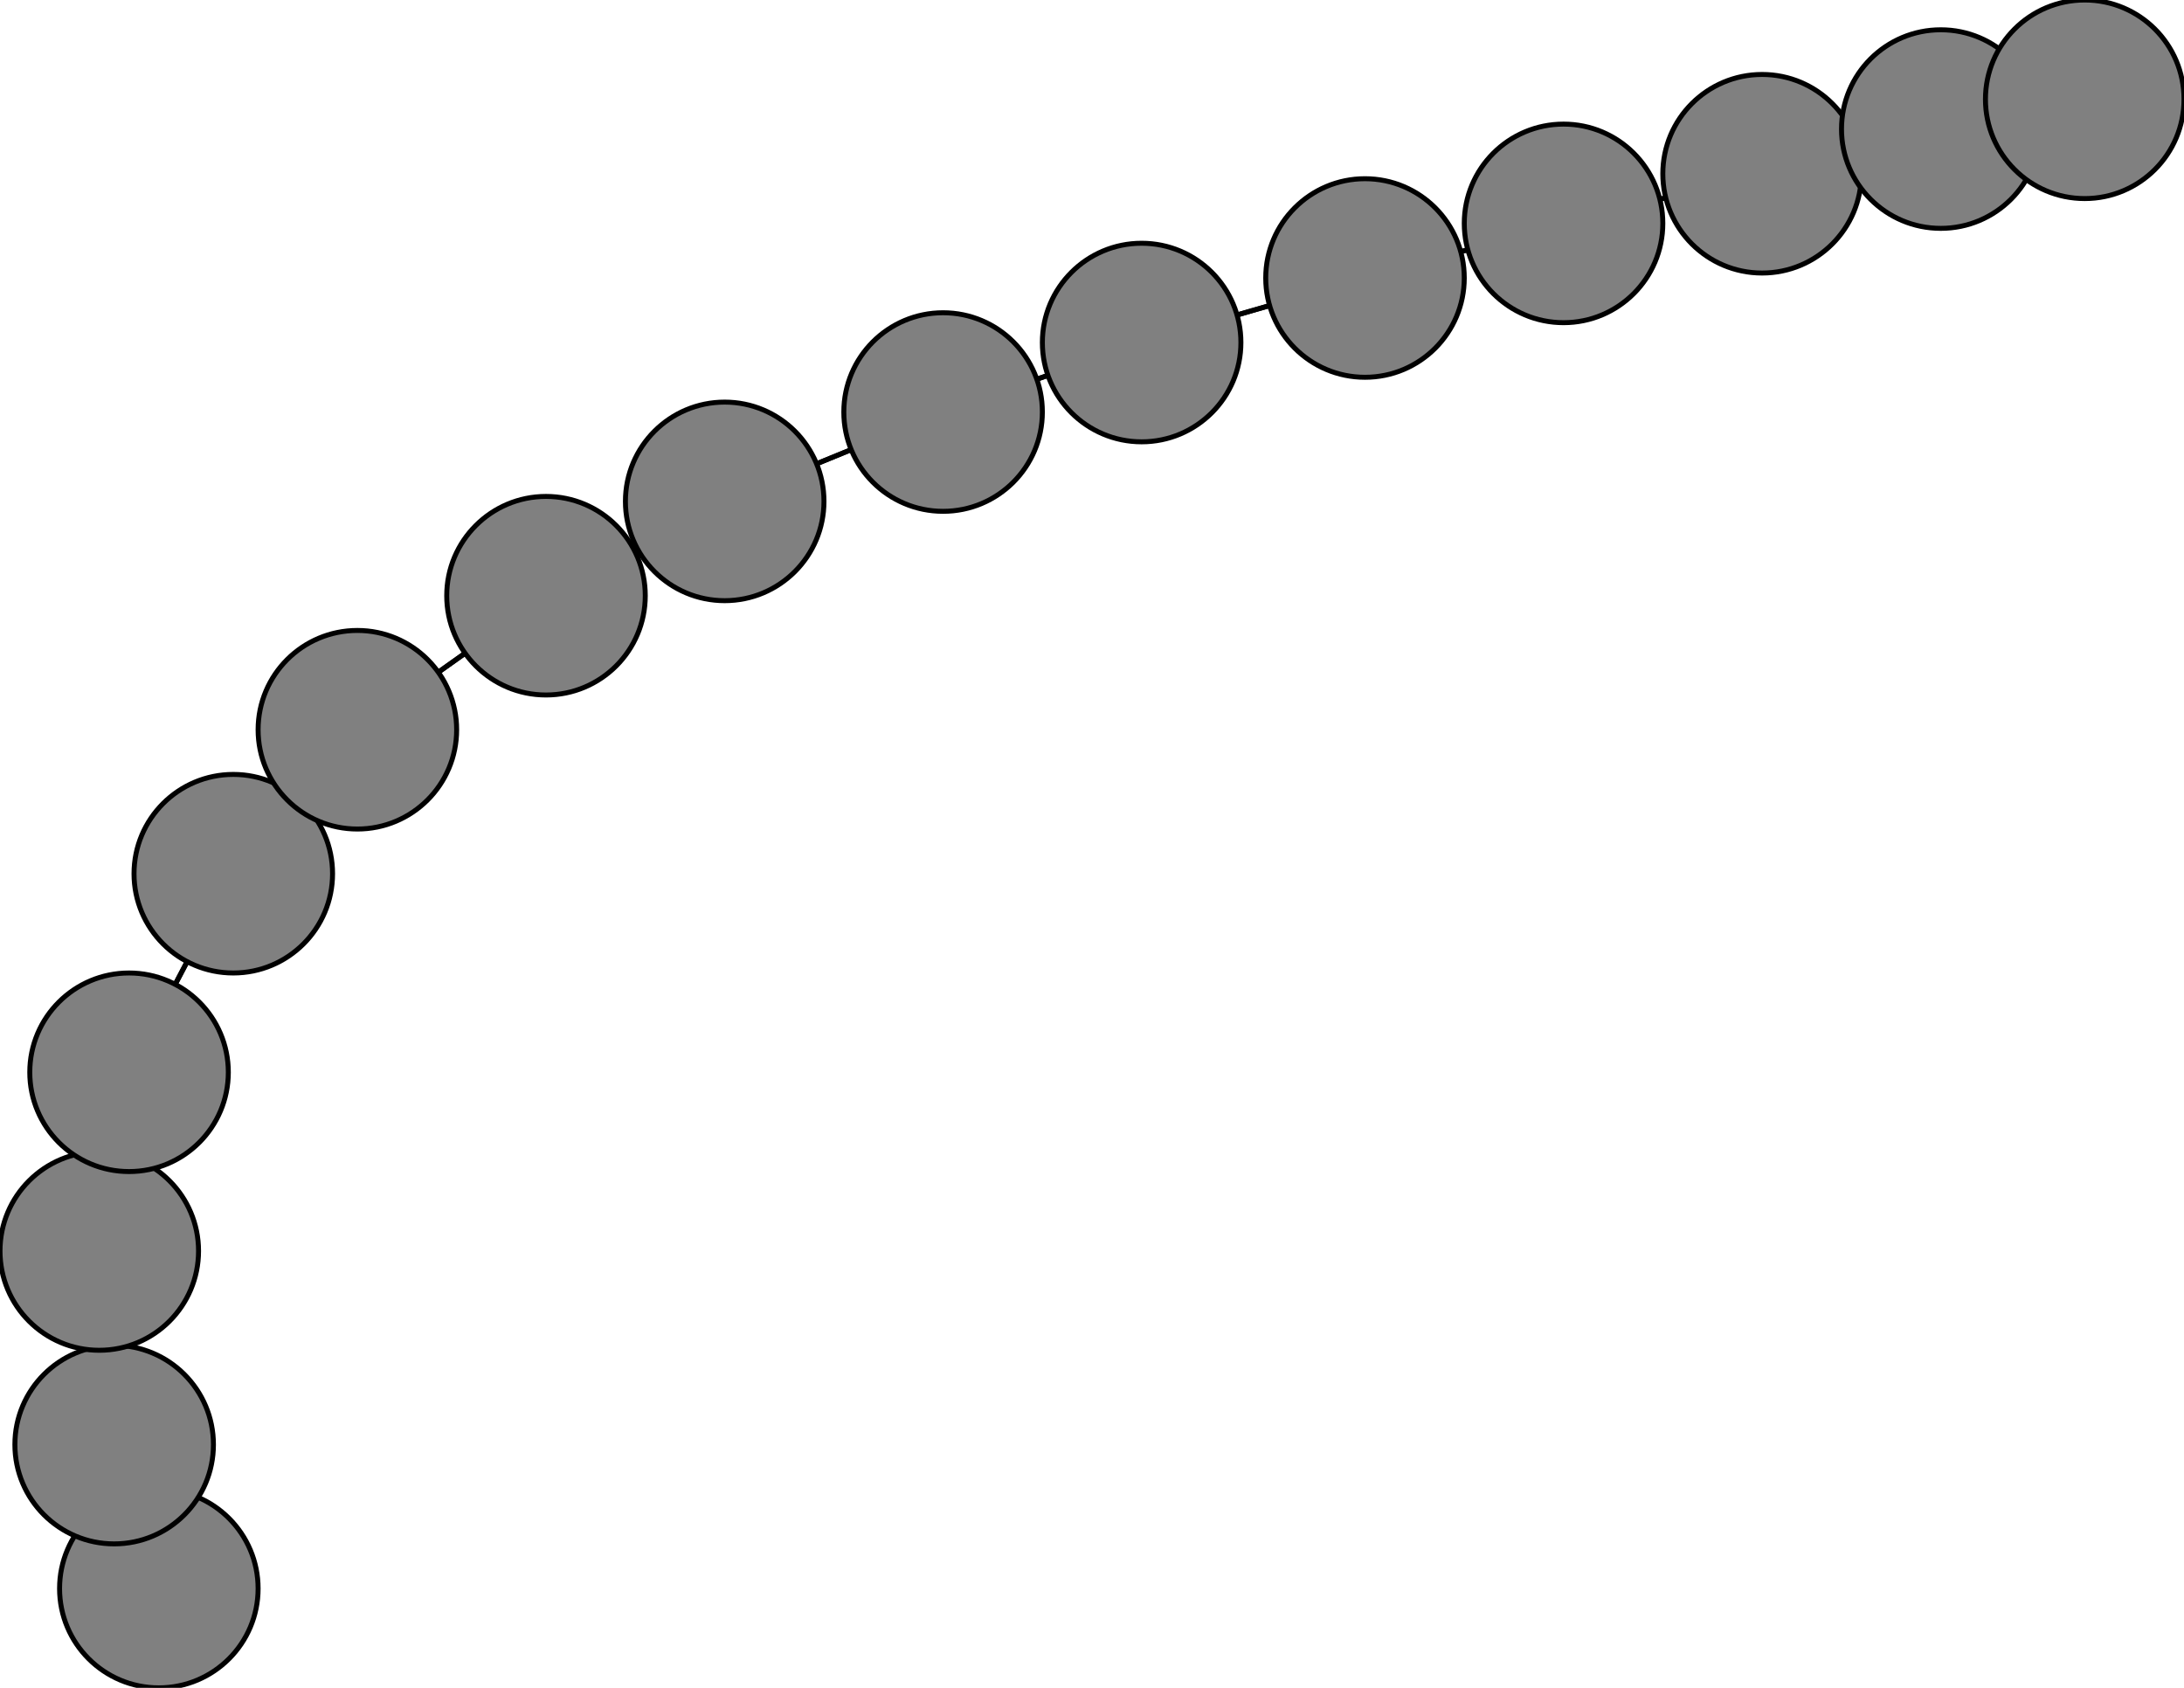 <svg width="440" height="340" xmlns="http://www.w3.org/2000/svg">
<path stroke-width="1" stroke="black" d="M 32 320 23 291"/>
<path stroke-width="1" stroke="black" d="M 391 26 355 35"/>
<path stroke-width="1" stroke="black" d="M 355 35 391 26"/>
<path stroke-width="1" stroke="black" d="M 355 35 315 45"/>
<path stroke-width="1" stroke="black" d="M 315 45 355 35"/>
<path stroke-width="1" stroke="black" d="M 315 45 275 56"/>
<path stroke-width="1" stroke="black" d="M 275 56 315 45"/>
<path stroke-width="1" stroke="black" d="M 275 56 230 69"/>
<path stroke-width="1" stroke="black" d="M 230 69 275 56"/>
<path stroke-width="1" stroke="black" d="M 230 69 190 83"/>
<path stroke-width="1" stroke="black" d="M 190 83 230 69"/>
<path stroke-width="1" stroke="black" d="M 190 83 146 101"/>
<path stroke-width="1" stroke="black" d="M 146 101 190 83"/>
<path stroke-width="1" stroke="black" d="M 146 101 110 120"/>
<path stroke-width="1" stroke="black" d="M 110 120 146 101"/>
<path stroke-width="1" stroke="black" d="M 110 120 72 147"/>
<path stroke-width="1" stroke="black" d="M 72 147 110 120"/>
<path stroke-width="1" stroke="black" d="M 72 147 47 176"/>
<path stroke-width="1" stroke="black" d="M 47 176 72 147"/>
<path stroke-width="1" stroke="black" d="M 47 176 26 216"/>
<path stroke-width="1" stroke="black" d="M 26 216 47 176"/>
<path stroke-width="1" stroke="black" d="M 26 216 20 252"/>
<path stroke-width="1" stroke="black" d="M 20 252 26 216"/>
<path stroke-width="1" stroke="black" d="M 20 252 23 291"/>
<path stroke-width="1" stroke="black" d="M 23 291 20 252"/>
<path stroke-width="1" stroke="black" d="M 23 291 32 320"/>
<path stroke-width="1" stroke="black" d="M 391 26 420 20"/>
<path stroke-width="1" stroke="black" d="M 420 20 391 26"/>
<circle cx="32" cy="320" r="20.0" style="fill:gray;stroke:black;stroke-width:1.0"/>
<circle cx="23" cy="291" r="20.0" style="fill:gray;stroke:black;stroke-width:1.0"/>
<circle cx="20" cy="252" r="20.0" style="fill:gray;stroke:black;stroke-width:1.0"/>
<circle cx="26" cy="216" r="20.0" style="fill:gray;stroke:black;stroke-width:1.0"/>
<circle cx="47" cy="176" r="20.0" style="fill:gray;stroke:black;stroke-width:1.0"/>
<circle cx="72" cy="147" r="20.0" style="fill:gray;stroke:black;stroke-width:1.0"/>
<circle cx="110" cy="120" r="20.0" style="fill:gray;stroke:black;stroke-width:1.0"/>
<circle cx="146" cy="101" r="20.0" style="fill:gray;stroke:black;stroke-width:1.0"/>
<circle cx="190" cy="83" r="20.0" style="fill:gray;stroke:black;stroke-width:1.0"/>
<circle cx="230" cy="69" r="20.0" style="fill:gray;stroke:black;stroke-width:1.0"/>
<circle cx="275" cy="56" r="20.0" style="fill:gray;stroke:black;stroke-width:1.0"/>
<circle cx="315" cy="45" r="20.0" style="fill:gray;stroke:black;stroke-width:1.0"/>
<circle cx="355" cy="35" r="20.0" style="fill:gray;stroke:black;stroke-width:1.0"/>
<circle cx="391" cy="26" r="20.0" style="fill:gray;stroke:black;stroke-width:1.0"/>
<circle cx="420" cy="20" r="20.0" style="fill:gray;stroke:black;stroke-width:1.0"/>
</svg>
